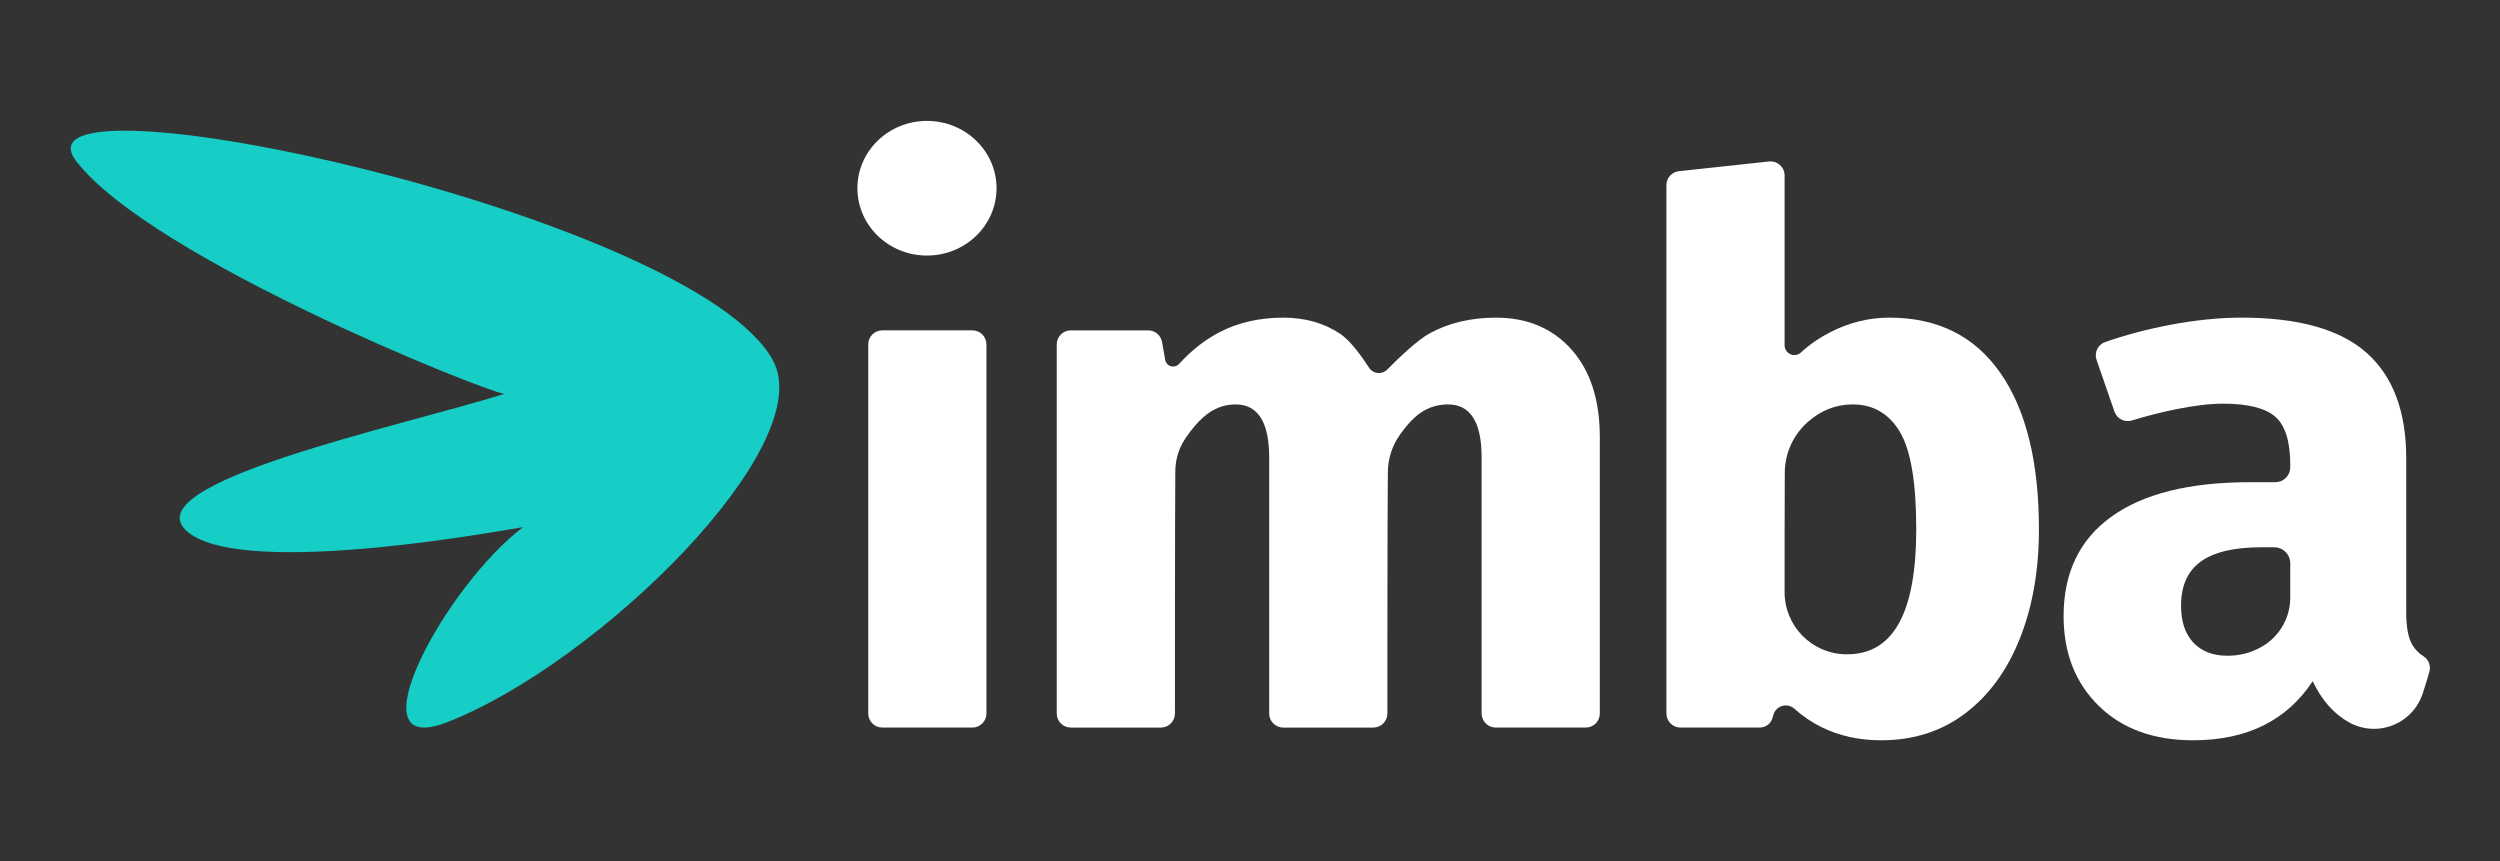 <?xml version="1.0" encoding="UTF-8" standalone="no"?><!DOCTYPE svg PUBLIC "-//W3C//DTD SVG 1.1//EN" "http://www.w3.org/Graphics/SVG/1.1/DTD/svg11.dtd"><svg width="100%" height="100%" viewBox="0 0 1164 401" version="1.1" xmlns="http://www.w3.org/2000/svg" xmlns:xlink="http://www.w3.org/1999/xlink" xml:space="preserve" xmlns:serif="http://www.serif.com/" style="fill-rule:evenodd;clip-rule:evenodd;stroke-linejoin:round;stroke-miterlimit:2;"><rect x="0" y="0" width="1164" height="401" fill="#333333" stroke="none"/><rect id="Imba.io" x="0.658" y="0.484" width="1163" height="400" style="fill:none;"/><g><g><g><path d="M410.808,338.753c-3.618,0 -6.551,-2.932 -6.551,-6.55c0,-28.694 0,-143.145 0,-171.839c0,-3.617 2.933,-6.55 6.551,-6.55c10.587,-0 31.341,-0 41.928,-0c3.618,-0 6.55,2.933 6.551,6.55c-0,28.694 -0,143.145 -0,171.839c-0.001,3.618 -2.933,6.55 -6.551,6.55c-10.587,0 -31.341,0 -41.928,0Z" style="fill:#fff;fill-rule:nonzero;"/><ellipse cx="431.598" cy="87.64" rx="32.391" ry="31.346" style="fill:#fff;"/></g><path d="M696.469,147.893c14.628,0 26.353,4.934 35.177,14.802c8.823,9.868 13.234,23.509 13.234,40.924c0,0.058 0,101.549 0,128.584c0,1.737 -0.69,3.403 -1.918,4.632c-1.229,1.228 -2.895,1.918 -4.632,1.918c-10.587,0 -31.341,0 -41.928,0c-1.738,0 -3.404,-0.69 -4.632,-1.918c-1.229,-1.229 -1.919,-2.895 -1.919,-4.632c0,-25.817 0,-119.126 0,-119.181c0,-16.485 -5.224,-24.728 -15.672,-24.728c-5.805,0 -10.913,1.974 -15.325,5.921c-2.287,2.046 -4.543,4.655 -6.768,7.824c-3.831,5.193 -5.898,11.476 -5.898,17.929c-0.221,22.92 -0.221,90.816 -0.221,112.235c0,1.737 -0.69,3.403 -1.918,4.632c-1.229,1.228 -2.895,1.918 -4.632,1.918c-10.587,0 -31.341,0 -41.928,0c-1.738,0 -3.404,-0.69 -4.632,-1.918c-1.229,-1.229 -1.919,-2.895 -1.919,-4.632c0,-25.817 0,-119.126 0,-119.181c0,-16.485 -5.224,-24.728 -15.672,-24.728c-5.573,0 -10.623,2.032 -15.151,6.095c-2.67,2.396 -5.279,5.459 -7.828,9.187c-3.292,4.656 -5.06,10.219 -5.06,15.921c-0.173,22.447 -0.173,91.139 -0.173,112.706c0,1.737 -0.69,3.403 -1.918,4.632c-1.229,1.228 -2.895,1.918 -4.632,1.918c-10.587,0 -31.341,0 -41.928,0c-3.618,0 -6.551,-2.932 -6.551,-6.55c0,-28.694 0,-143.145 0,-171.839c0,-3.617 2.933,-6.55 6.551,-6.55c9.547,-0 27.113,-0 36.022,-0c3.176,-0 5.895,2.279 6.45,5.406c0.448,2.526 0.99,5.582 1.482,8.355c0.25,1.4 1.273,2.537 2.638,2.934c1.366,0.397 2.839,-0.016 3.8,-1.064c5.811,-6.348 12.085,-11.264 18.809,-14.76c8.708,-4.528 18.634,-6.792 29.779,-6.792c10.216,0 19.097,2.554 26.644,7.662c4.629,3.134 9.936,10.55 13.347,15.815c0.911,1.316 2.356,2.163 3.95,2.314c1.594,0.151 3.173,-0.41 4.315,-1.532c5.347,-5.413 14.008,-13.767 19.834,-16.945c8.939,-4.876 19.213,-7.314 30.823,-7.314Z" style="fill:#fff;fill-rule:nonzero;"/><path d="M879.667,147.893c22.522,0 39.762,8.591 51.72,25.773c11.958,17.182 17.937,41.446 17.937,72.792c-0,19.039 -2.961,35.989 -8.881,50.849c-5.921,14.861 -14.396,26.47 -25.425,34.829c-11.029,8.359 -24.09,12.538 -39.182,12.538c-10.217,0 -19.446,-2.031 -27.689,-6.095c-4.643,-2.289 -8.863,-5.149 -12.659,-8.58c-1.633,-1.479 -3.946,-1.945 -6.024,-1.211c-2.078,0.734 -3.587,2.549 -3.928,4.726c-0.075,-0.008 -0.076,-0.004 -0.076,0c-0.474,3.016 -3.072,5.239 -6.126,5.239c-8.978,0 -27.147,0 -36.906,0c-3.617,0 -6.55,-2.932 -6.55,-6.55c-0,-36.215 -0,-211.54 -0,-245.994c-0,-3.346 2.522,-6.155 5.849,-6.513c10.128,-1.089 30.901,-3.324 41.929,-4.511c1.848,-0.199 3.694,0.397 5.078,1.64c1.383,1.242 2.173,3.014 2.173,4.873c-0,16.827 -0,58.495 -0,79.058c0.001,1.813 1.077,3.453 2.741,4.176c1.663,0.723 3.597,0.39 4.923,-0.847c3.916,-3.649 8.454,-6.77 13.581,-9.4c8.824,-4.528 17.995,-6.792 27.515,-6.792Zm-19.504,156.728c21.361,0 32.042,-19.387 32.042,-58.163c0,-21.826 -2.554,-36.977 -7.662,-45.451c-5.108,-8.475 -12.422,-12.713 -21.942,-12.713c-7.693,0 -14.643,2.71 -20.849,8.129c-6.84,6.024 -10.759,14.698 -10.759,23.813c-0.086,14.5 -0.086,40.738 -0.086,55.477c0.002,15.709 12.536,28.549 28.241,28.928c0.337,-0.024 0.675,-0.02 1.015,-0.02Z" style="fill:#fff;fill-rule:nonzero;"/><path d="M1120.33,285.117c-0,6.966 0.987,12.074 2.96,15.325c1.242,2.045 2.966,3.768 5.172,5.17c2.416,1.577 3.481,4.575 2.6,7.323c-0.726,2.723 -1.834,6.183 -2.995,9.808c-2.184,6.819 -7.312,12.298 -13.971,14.929c-6.659,2.631 -14.147,2.136 -20.402,-1.349c-0.002,-0.004 -0.005,-0.006 -0.008,-0.008c-7.082,-3.947 -12.712,-10.332 -16.892,-19.155c-12.074,18.343 -30.649,27.514 -55.725,27.514c-18.343,0 -32.971,-5.34 -43.884,-16.021c-10.913,-10.681 -16.37,-24.612 -16.37,-41.794c0,-20.201 7.43,-35.641 22.291,-46.322c14.86,-10.681 36.337,-16.021 64.432,-16.021c0.018,-0 6.51,-0 11.861,-0c1.843,-0 3.609,-0.732 4.912,-2.035c1.303,-1.302 2.035,-3.069 2.035,-4.912c-0,-0.642 -0,-1.06 -0,-1.064c-0,-10.913 -2.322,-18.401 -6.966,-22.464c-4.644,-4.064 -12.77,-6.095 -24.38,-6.095c-6.037,-0 -13.351,0.871 -21.942,2.612c-6.675,1.353 -13.491,3.092 -20.447,5.216c-3.371,1.036 -6.957,-0.784 -8.11,-4.117c-2.316,-6.679 -6.021,-17.383 -8.341,-24.085c-1.182,-3.411 0.619,-7.136 4.026,-8.328c9.659,-3.329 19.512,-5.954 29.563,-7.868c12.19,-2.322 23.51,-3.483 33.958,-3.483c26.47,0 45.858,5.456 58.164,16.369c12.306,10.913 18.459,27.283 18.459,49.109c-0,0.048 -0,71.698 -0,71.746Zm-83.24,20.201c6.037,-0 11.551,-1.509 16.543,-4.528c0.001,0 0.001,0 0.001,-0c7.89,-4.771 12.712,-13.32 12.712,-22.54c-0,-5.097 -0,-11.256 -0,-15.98c-0,-4.116 -3.337,-7.453 -7.453,-7.453c-3.157,-0 -6.12,-0 -6.13,-0c-12.539,-0 -21.884,2.205 -28.037,6.617c-6.153,4.412 -9.23,11.261 -9.23,20.549c0,7.43 1.916,13.177 5.747,17.24c3.831,4.063 9.113,6.095 15.847,6.095Z" style="fill:#fff;fill-rule:nonzero;"/></g><path d="M360.039,168.112c-36.205,-68.287 -359.443,-138.06 -324.448,-92.928c34.995,45.132 190.036,107.062 199.223,108.212c-47.568,14.937 -174.53,41.73 -147.353,64.299c27.177,22.569 156.265,-2.637 156.052,-2.236c-35.746,26.937 -80.254,108.258 -35.536,90.883c70.555,-27.413 173.158,-128.44 152.062,-168.23Z" style="fill:#16cec6;"/></g></svg>